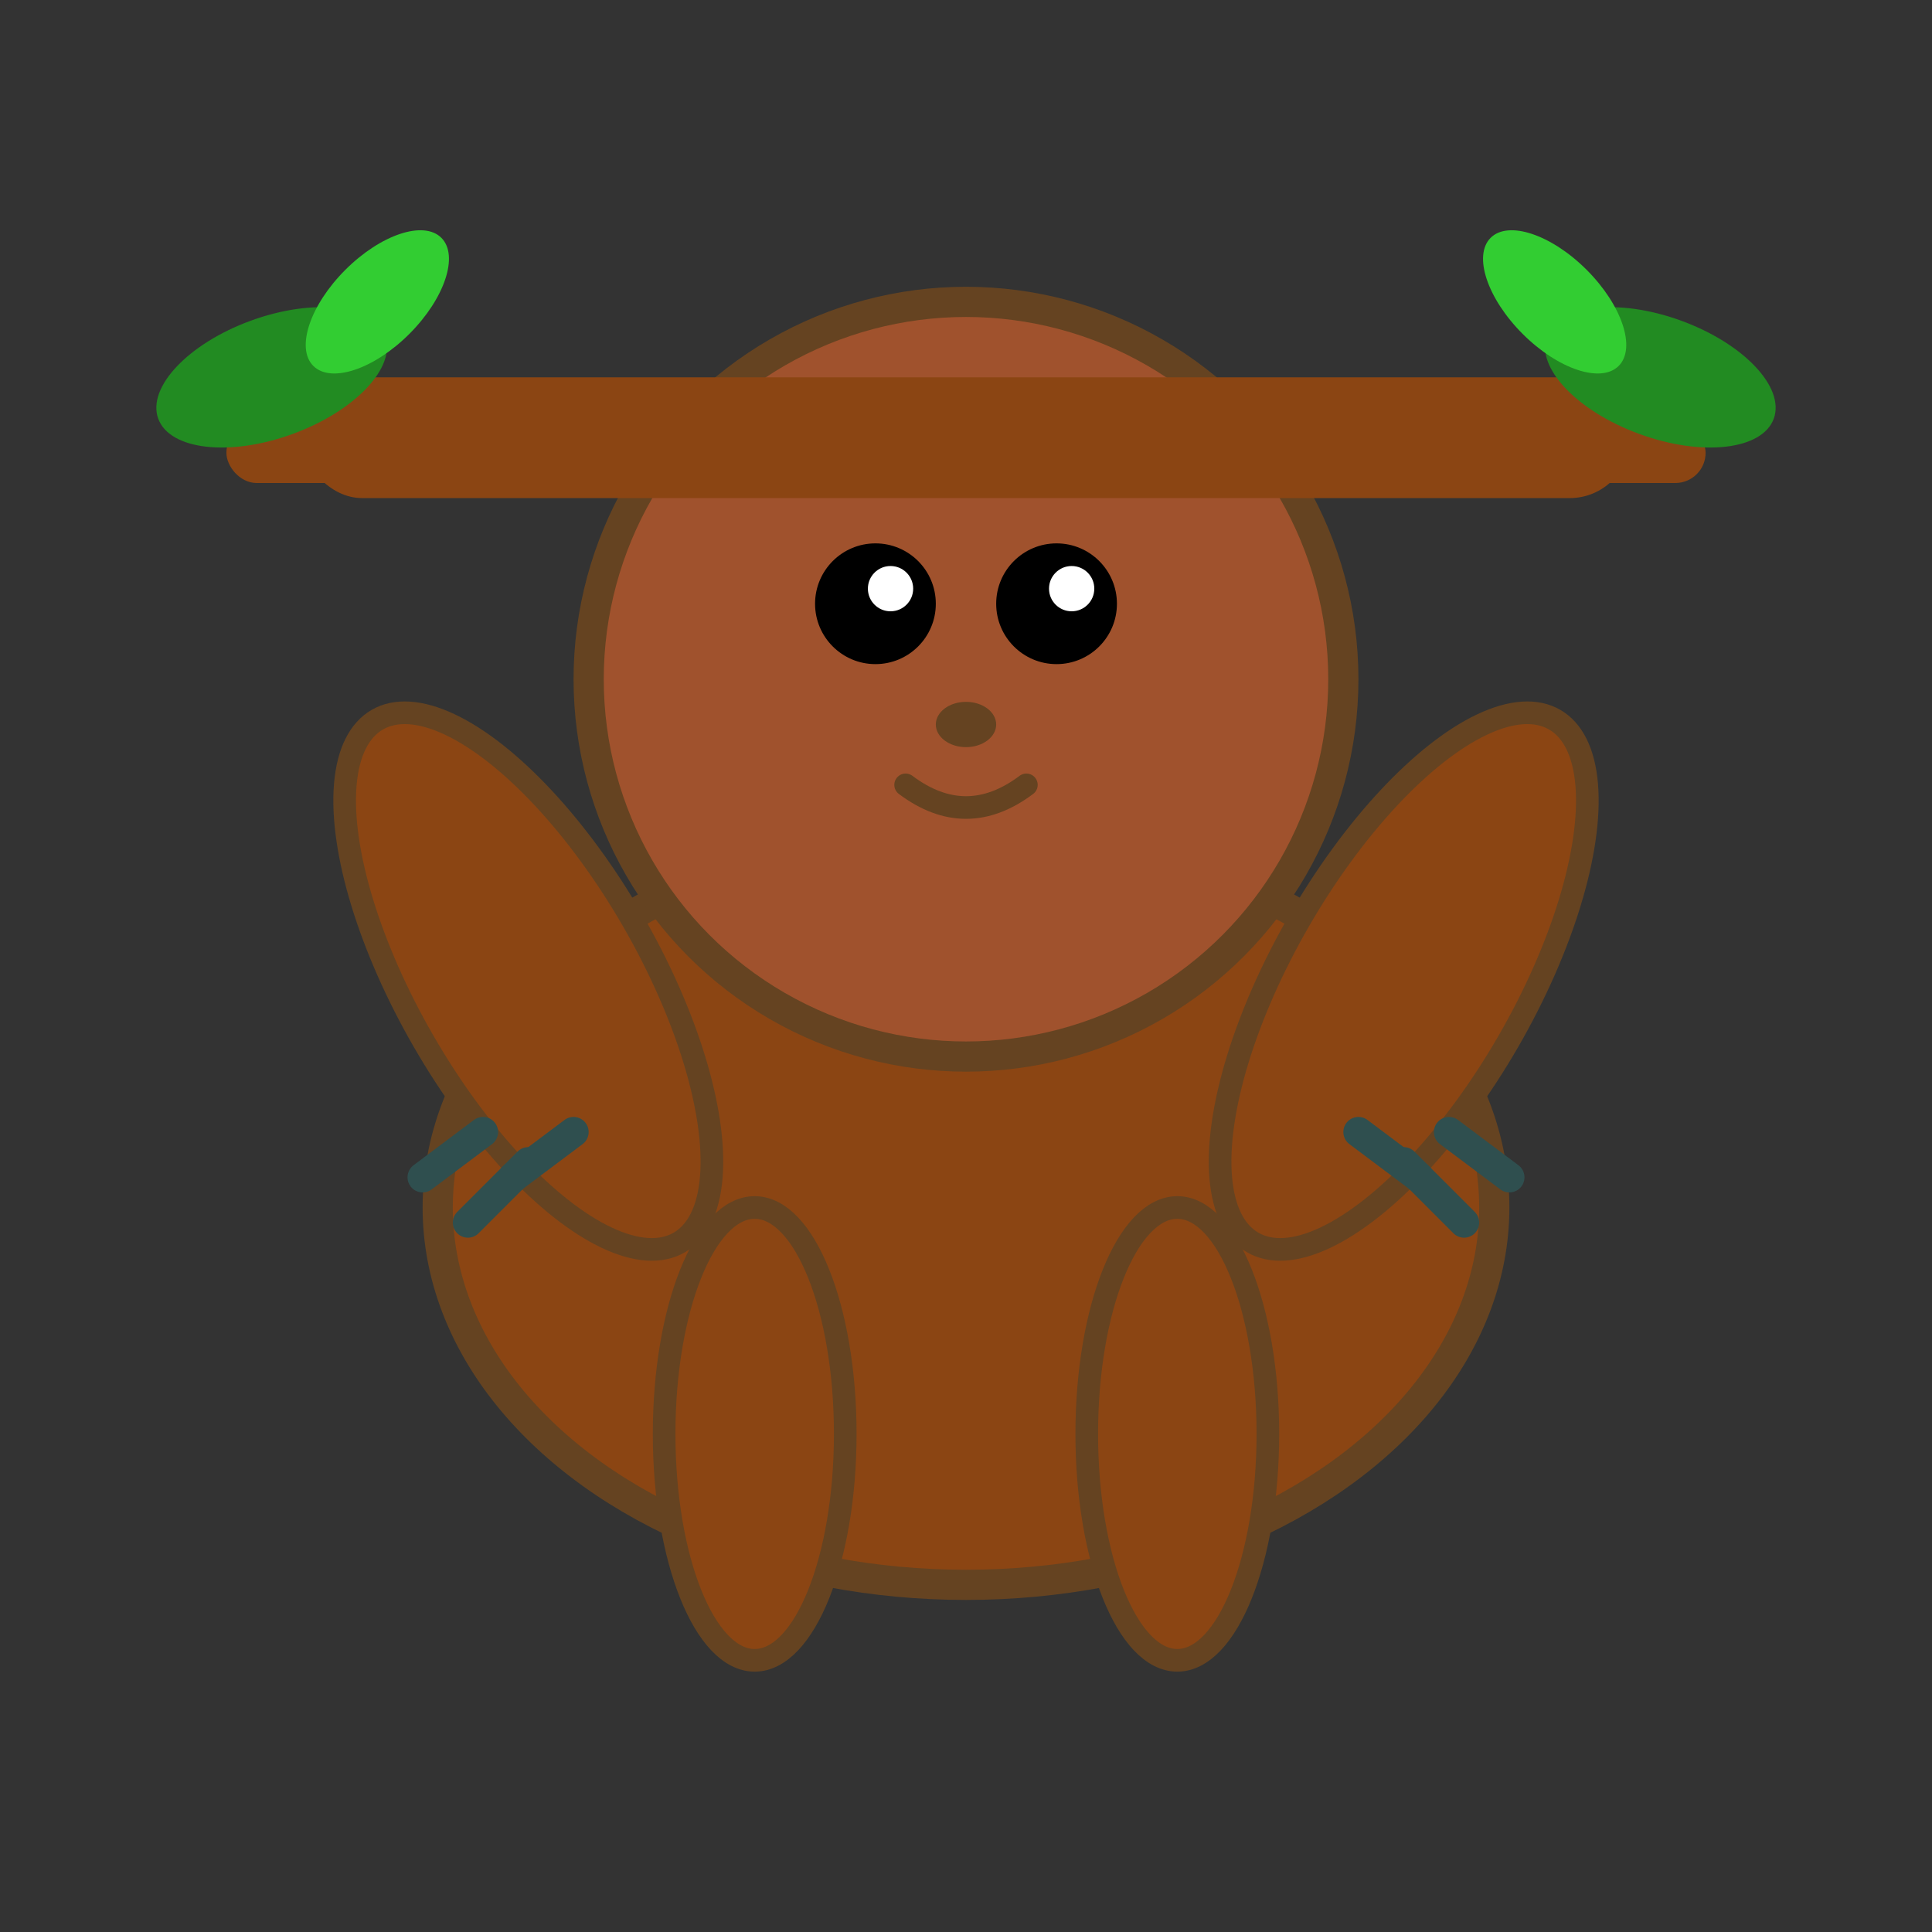 <?xml version="1.0" encoding="UTF-8"?>
<svg width="128" height="128" viewBox="0 0 128 128" xmlns="http://www.w3.org/2000/svg">
  <rect x="0" y="0" width="128" height="128" fill="#333333" stroke="none"/>
  <!-- Sloth body -->
  <ellipse cx="64" cy="80" rx="35" ry="25" fill="#8B4513" stroke="#654321" stroke-width="2"/>
  
  <!-- Sloth head -->
  <circle cx="64" cy="45" r="25" fill="#A0522D" stroke="#654321" stroke-width="2"/>
  
  <!-- Arms -->
  <ellipse cx="35" cy="65" rx="8" ry="20" fill="#8B4513" stroke="#654321" stroke-width="1.5" transform="rotate(-30 35 65)"/>
  <ellipse cx="93" cy="65" rx="8" ry="20" fill="#8B4513" stroke="#654321" stroke-width="1.5" transform="rotate(30 93 65)"/>
  
  <!-- Legs -->
  <ellipse cx="50" cy="95" rx="6" ry="15" fill="#8B4513" stroke="#654321" stroke-width="1.5"/>
  <ellipse cx="78" cy="95" rx="6" ry="15" fill="#8B4513" stroke="#654321" stroke-width="1.5"/>
  
  <!-- Eyes -->
  <circle cx="58" cy="40" r="4" fill="#000"/>
  <circle cx="70" cy="40" r="4" fill="#000"/>
  <circle cx="59" cy="39" r="1.5" fill="#FFF"/>
  <circle cx="71" cy="39" r="1.5" fill="#FFF"/>
  
  <!-- Nose -->
  <ellipse cx="64" cy="48" rx="2" ry="1.5" fill="#654321"/>
  
  <!-- Mouth -->
  <path d="M 60 52 Q 64 55 68 52" stroke="#654321" stroke-width="1.5" fill="none" stroke-linecap="round"/>
  
  <!-- Claws -->
  <line x1="32" y1="75" x2="28" y2="78" stroke="#2F4F4F" stroke-width="2" stroke-linecap="round"/>
  <line x1="35" y1="77" x2="31" y2="81" stroke="#2F4F4F" stroke-width="2" stroke-linecap="round"/>
  <line x1="38" y1="75" x2="34" y2="78" stroke="#2F4F4F" stroke-width="2" stroke-linecap="round"/>
  
  <line x1="96" y1="75" x2="100" y2="78" stroke="#2F4F4F" stroke-width="2" stroke-linecap="round"/>
  <line x1="93" y1="77" x2="97" y2="81" stroke="#2F4F4F" stroke-width="2" stroke-linecap="round"/>
  <line x1="90" y1="75" x2="94" y2="78" stroke="#2F4F4F" stroke-width="2" stroke-linecap="round"/>
  
  <!-- Tree branch -->
  <rect x="20" y="25" width="88" height="8" fill="#8B4513" rx="4"/>
  <rect x="15" y="28" width="20" height="4" fill="#8B4513" rx="2"/>
  <rect x="93" y="28" width="20" height="4" fill="#8B4513" rx="2"/>
  
  <!-- Leaves -->
  <ellipse cx="18" cy="25" rx="8" ry="4" fill="#228B22" transform="rotate(-20 18 25)"/>
  <ellipse cx="110" cy="25" rx="8" ry="4" fill="#228B22" transform="rotate(20 110 25)"/>
  <ellipse cx="25" cy="20" rx="6" ry="3" fill="#32CD32" transform="rotate(-45 25 20)"/>
  <ellipse cx="103" cy="20" rx="6" ry="3" fill="#32CD32" transform="rotate(45 103 20)"/>
</svg>